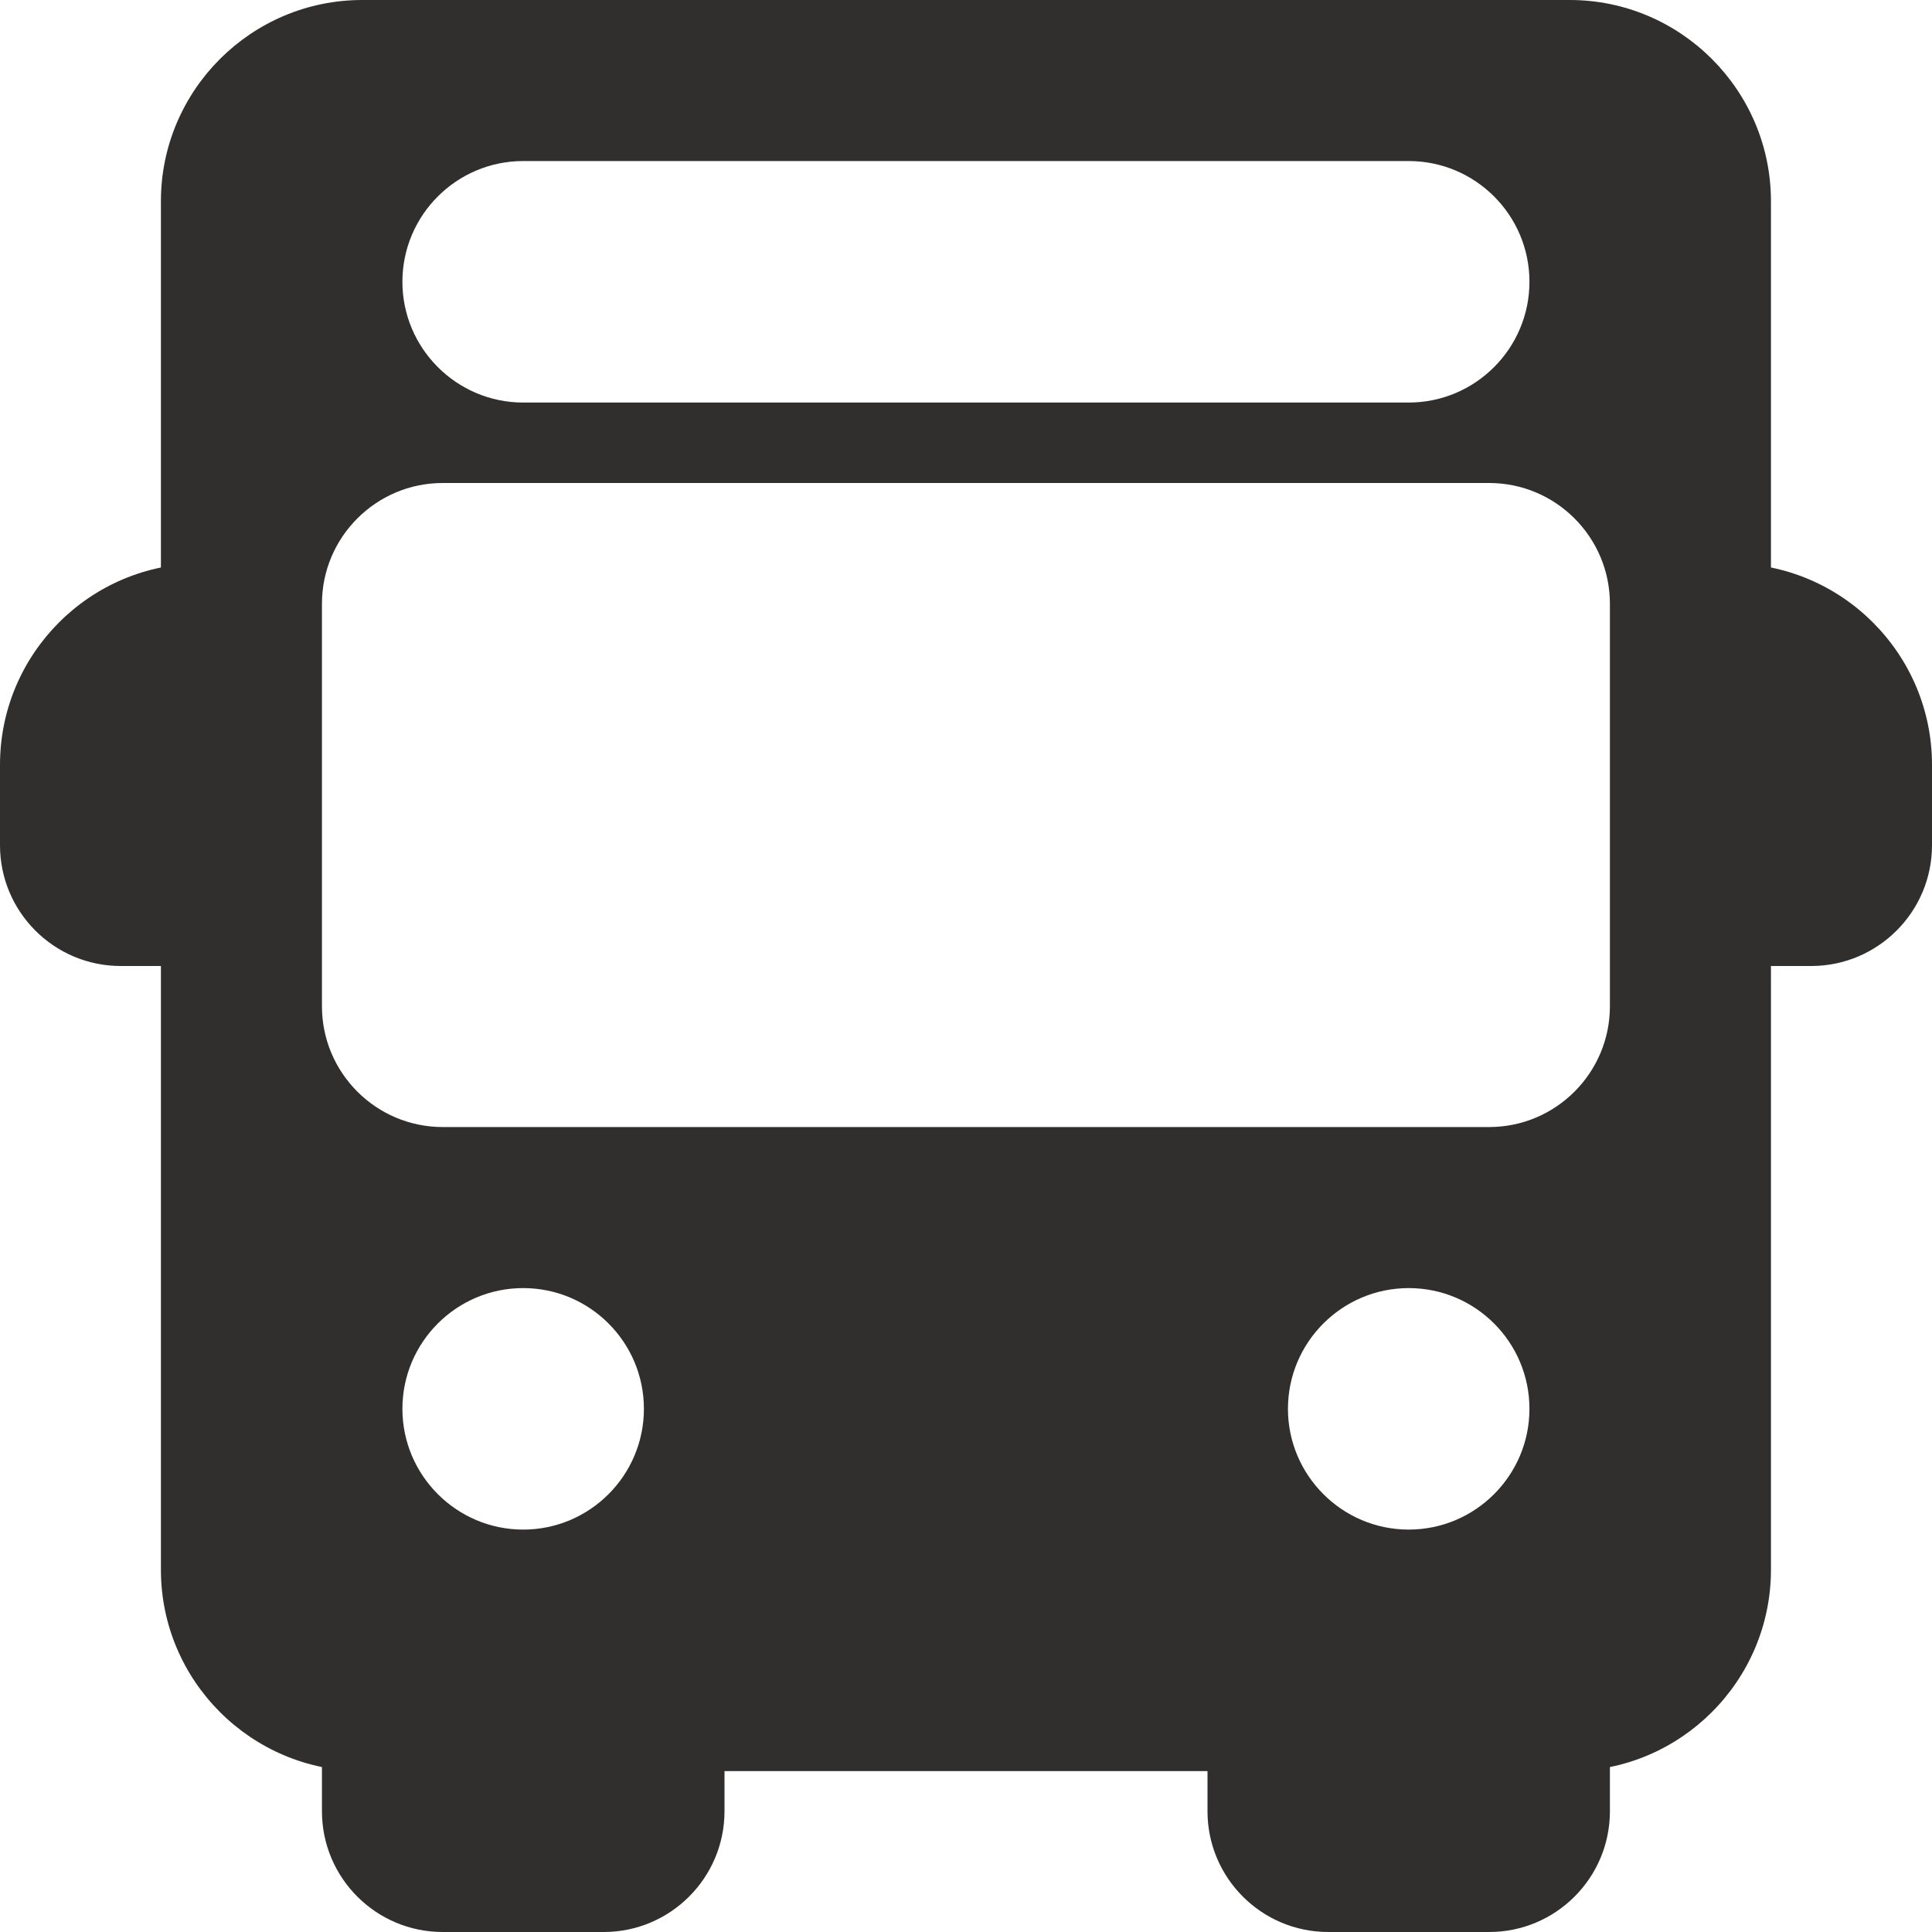 <svg width="14" height="14" viewBox="0 0 14 14" fill="none" xmlns="http://www.w3.org/2000/svg">
<path d="M1.458 6.417V4.667C1.619 4.667 1.75 4.536 1.75 4.375C1.75 4.214 1.619 4.083 1.458 4.083C0.653 4.083 -0 4.738 -0 5.542V6.125C-0 6.608 0.392 7 0.875 7H1.458C1.619 7 1.75 6.869 1.75 6.708C1.75 6.547 1.619 6.417 1.458 6.417Z" fill="#312E2E"/>
<path d="M12.541 4.083C12.38 4.083 12.25 4.214 12.25 4.375C12.25 4.536 12.38 4.667 12.541 4.667V6.417C12.38 6.417 12.25 6.548 12.25 6.709C12.25 6.87 12.38 7 12.541 7H13.125C13.607 7 14 6.608 14 6.125V5.542C14 4.738 13.346 4.083 12.541 4.083Z" fill="#312E2E"/>
<path d="M4.958 12.25C4.797 12.25 4.666 12.381 4.666 12.542H2.916C2.916 12.381 2.786 12.25 2.625 12.25C2.464 12.25 2.333 12.381 2.333 12.542V13.125C2.333 13.608 2.725 14 3.208 14H4.375C4.857 14 5.25 13.608 5.25 13.125V12.542C5.25 12.381 5.119 12.25 4.958 12.25Z" fill="#312E2E"/>
<path d="M11.375 12.25C11.214 12.25 11.083 12.381 11.083 12.542H9.333C9.333 12.381 9.202 12.25 9.041 12.25C8.88 12.25 8.75 12.381 8.75 12.542V13.125C8.75 13.608 9.142 14 9.625 14H10.791C11.274 14 11.666 13.608 11.666 13.125V12.542C11.666 12.381 11.536 12.25 11.375 12.25Z" fill="#312E2E"/>
<path d="M11.375 0H2.625C1.82 0 1.166 0.655 1.166 1.458V11.375C1.166 12.179 1.82 12.834 2.625 12.834H11.375C12.179 12.834 12.833 12.179 12.833 11.375V1.458C12.833 0.655 12.179 0 11.375 0ZM3.791 1.167H10.208C10.691 1.167 11.083 1.559 11.083 2.042C11.083 2.524 10.691 2.917 10.208 2.917H3.791C3.309 2.917 2.916 2.524 2.916 2.042C2.916 1.559 3.309 1.167 3.791 1.167ZM3.791 11.084C3.309 11.084 2.916 10.691 2.916 10.209C2.916 9.726 3.309 9.334 3.791 9.334C4.274 9.334 4.666 9.726 4.666 10.209C4.666 10.691 4.274 11.084 3.791 11.084ZM10.208 11.084C9.726 11.084 9.333 10.691 9.333 10.209C9.333 9.726 9.726 9.334 10.208 9.334C10.691 9.334 11.083 9.726 11.083 10.209C11.083 10.691 10.691 11.084 10.208 11.084ZM11.666 7.292C11.666 7.774 11.274 8.167 10.791 8.167H3.208C2.725 8.167 2.333 7.774 2.333 7.292V4.375C2.333 3.893 2.725 3.5 3.208 3.5H10.791C11.274 3.5 11.666 3.893 11.666 4.375L11.666 7.292Z" fill="#312E2E"/>
</svg>
